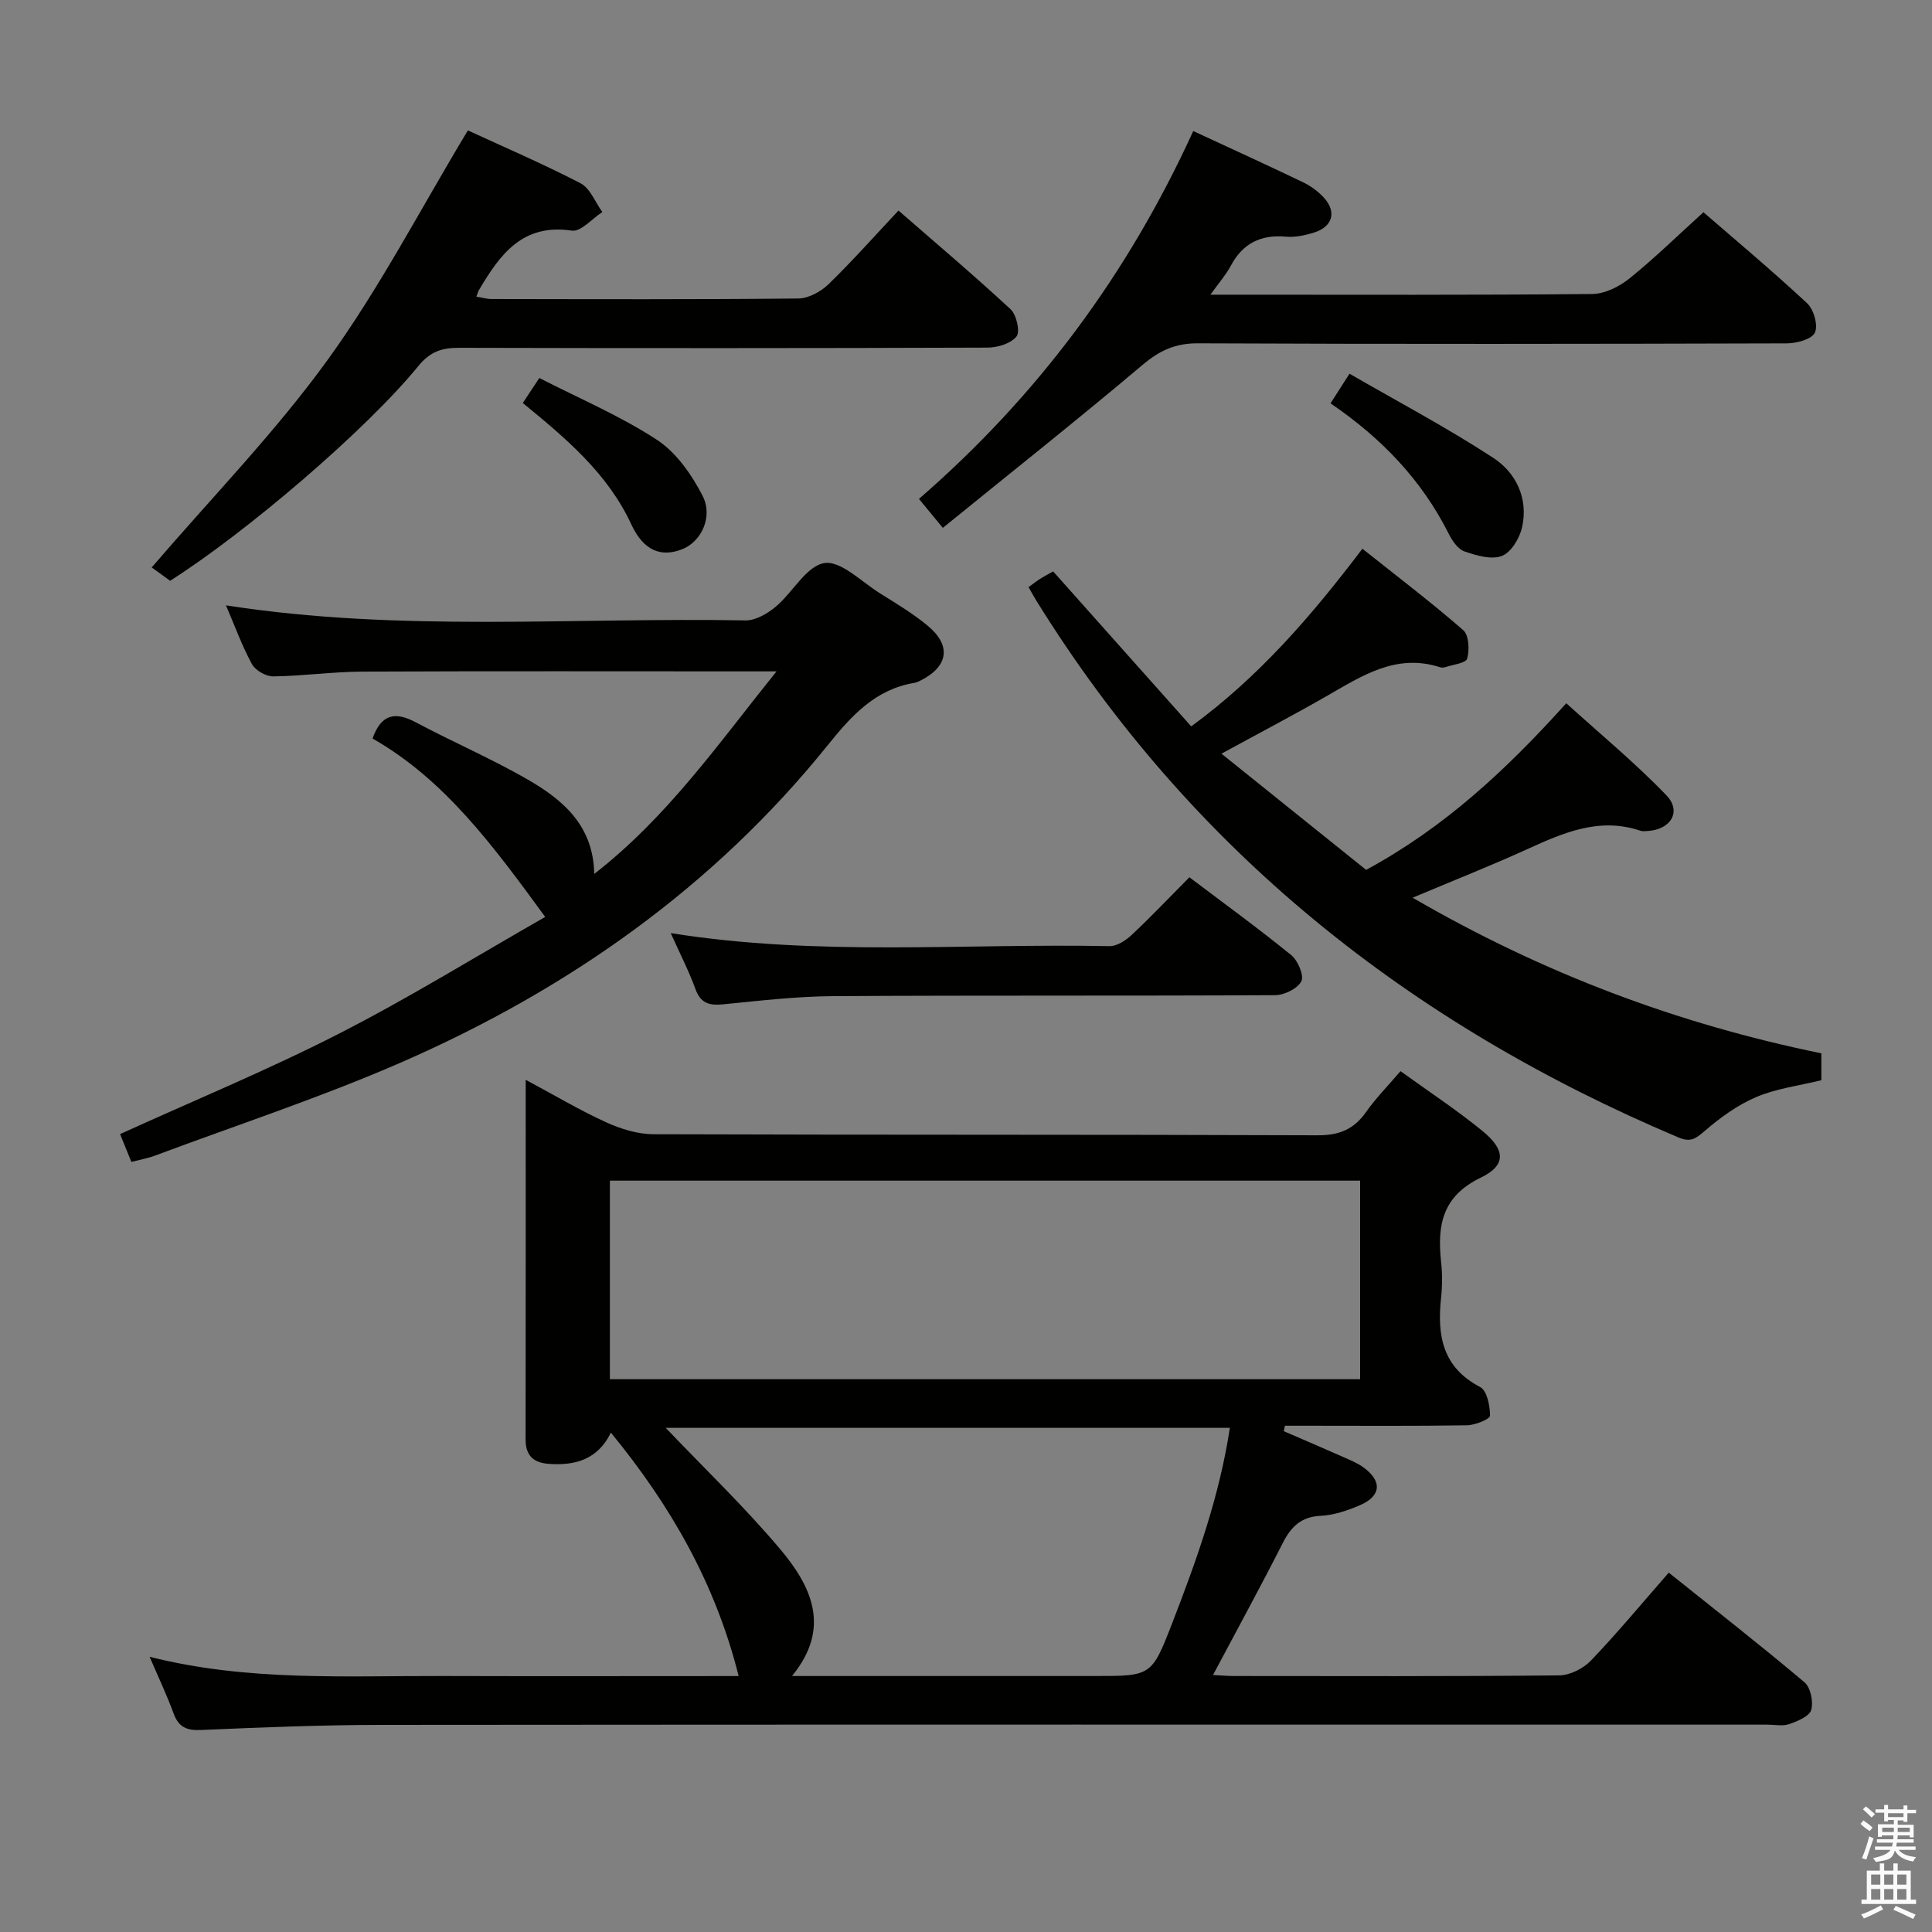 <svg enable-background="new 0 0 400 400" viewBox="0 0 400 400" xmlns="http://www.w3.org/2000/svg"><rect x="0" y="0" width="400" height="400" fill="#808080" stroke="none"/><path d="m385.2 377.6.6-.7c.6.4 1.3.9 1.9 1.5l-.6.7c-.8-.5-1.4-1-1.9-1.5zm.3 7.1c.6-1.4 1.1-2.9 1.5-4.5.3.1.6.3.9.4-.5 1.4-1 2.9-1.5 4.4zm.2-10.1.6-.6c.7.5 1.3 1.1 1.9 1.6l-.7.7c-.6-.6-1.2-1.2-1.8-1.7zm8.4-.8h.8v.9h1.8v.7h-1.8v1.8h-.8v-.3h-1.2v.9h3.3v2.6h-.8v-.4h-2.5c0 .3 0 .6-.1.8h3.4v.7h-3.5c0 .3-.1.6-.1.8h4v.7h-3.5c.7.9 1.9 1.3 3.6 1.5-.2.2-.4.5-.6.9-1.9-.3-3.2-1.1-3.8-2.3-.5 2.1-1.8 2-3.9 2.4-.2-.3-.4-.5-.6-.8 1.9-.4 3.1-.9 3.6-1.7h-3.2v-.7h3.5c.1-.2.1-.5.2-.8h-3.3v-.7h3.4c0-.2 0-.5 0-.8h-2.4v.3h-.8v-2.6h3.3v-.9h-1.2v.3h-.8v-1.8h-1.8v-.7h1.8v-.9h.8v.9h3.2zm-4.4 5.5h2.4c0-.3 0-.6 0-.9h-2.4zm1.2-3.1h3.2v-.8h-3.2zm4.4 2.2h-2.4v.9h2.5v-.9z" fill="#fafafb"/><path d="m389.2 385.8h.9v1.5h1.9v-1.5h.9v1.5h2.7v6h1.1v.9h-11.3v-.9h1.1v-6h2.7zm.2 8.7.5.8c-1.2.6-2.5 1.3-4 1.9-.2-.3-.3-.6-.6-.8 1.6-.6 3-1.3 4.1-1.9zm-2-4.3h1.9v-2.1h-1.9zm0 3.1h1.9v-2.2h-1.9zm2.7-3.1h1.9v-2.1h-1.9zm0 3.1h1.9v-2.2h-1.9zm2.4 1.3c1.4.6 2.7 1.2 4.1 1.8l-.5.9c-1.5-.7-2.8-1.4-4.1-1.9zm2.2-6.5h-1.9v2.1h1.9zm-1.9 5.2h1.9v-2.2h-1.9z" fill="#fafafb"/><g fill="#010100"><path d="m289.96 221.77c6 4.34 11.71 8.08 16.97 12.39 4.77 3.9 4.96 7.09-.34 9.65-8.01 3.86-9.04 9.88-8.23 17.4.27 2.47.26 5.02 0 7.49-.83 7.73.23 14.37 8.09 18.47 1.42.74 2.05 3.9 2.04 5.95 0 .69-3.08 1.94-4.76 1.97-11 .18-22 .09-33 .09-1.57 0-3.14 0-4.7 0-.08.38-.16.75-.24 1.13 4.02 1.74 8.05 3.45 12.05 5.23 1.51.67 3.09 1.29 4.42 2.25 3.94 2.84 3.72 5.95-.69 7.84-2.56 1.1-5.37 2.07-8.1 2.2-4.11.19-6.18 2.26-7.91 5.68-4.57 9-9.42 17.87-14.42 27.28 1.68.09 2.92.2 4.17.21 22.5.01 45 .1 67.5-.13 2.24-.02 5-1.42 6.59-3.08 5.51-5.76 10.61-11.92 16.1-18.19 9.53 7.63 18.96 14.99 28.09 22.69 1.27 1.07 1.89 4.05 1.4 5.73-.39 1.34-2.83 2.33-4.56 2.94-1.34.47-2.97.11-4.47.11-95.66 0-191.33-.04-286.99.05-12.48.01-24.96.52-37.43 1.06-2.98.13-4.59-.66-5.61-3.46-1.37-3.74-3.09-7.35-4.95-11.7 20.28 5.13 40.53 3.92 60.7 3.98 20.28.06 40.57.01 61.25.01-4.8-19.12-14.02-35.23-26.45-50.4-2.75 5.6-7.4 6.85-12.82 6.47-3.19-.22-4.84-1.69-4.84-5.04.03-24.49.02-48.98.02-74.48 5.92 3.17 11.12 6.27 16.59 8.77 3.05 1.39 6.55 2.49 9.86 2.5 45.83.16 91.66.04 137.5.22 4.49.02 7.52-1.24 10.04-4.82 1.99-2.83 4.46-5.34 7.13-8.46zm-163.69 63.78h155.33c0-13.82 0-27.36 0-41.11-51.91 0-103.49 0-155.33 0zm128.36 10.07c-39.26 0-78.2 0-116.8 0 7.95 8.35 16.24 16.28 23.61 25.01 6.45 7.64 10.8 16.29 2.54 26.37h62.64c11.72 0 11.81.03 16.04-10.86 5.08-13.11 9.82-26.34 11.97-40.52z"/><path d="m292.47 185.86c27.08 15.72 54.91 26.13 84.62 32.22v5.57c-4.57 1.12-9.26 1.7-13.45 3.47-3.86 1.63-7.45 4.24-10.66 7-1.84 1.58-2.9 2.46-5.44 1.39-55.66-23.5-100.92-59.4-132.97-111.14-.52-.84-.99-1.72-1.62-2.81.83-.6 1.58-1.19 2.38-1.71.82-.52 1.68-.97 2.71-1.55 9.5 10.66 18.88 21.19 28.59 32.09 13.92-10.19 24.74-22.66 35.44-36.78 7.1 5.65 14.18 11.03 20.87 16.85 1.19 1.03 1.33 4.1.82 5.9-.27.96-2.98 1.24-4.6 1.79-.3.1-.69.09-.99 0-9.15-2.96-16.26 1.82-23.61 6.03-6.77 3.88-13.68 7.5-21.67 11.86 10.33 8.3 20.2 16.23 29.95 24.06 16.19-8.77 28.93-20.62 41.44-34.5 7.03 6.38 14.28 12.35 20.74 19.07 3.22 3.35.87 7.12-3.92 7.38-.5.03-1.04.1-1.49-.06-8.47-2.85-15.87.39-23.36 3.8-7.51 3.42-15.19 6.45-23.78 10.07z"/><path d="m27.2 240.56c-.87-2.15-1.61-3.96-2.34-5.76 15.23-6.93 30.56-13.25 45.28-20.77 14.6-7.46 28.59-16.12 42.74-24.19-10.76-14.72-20.8-28.41-35.75-36.94 1.83-5.16 4.77-5.59 9-3.33 7.6 4.05 15.56 7.47 23.02 11.76 7.31 4.21 13.71 9.52 13.88 19.61 15.2-11.83 25.61-26.86 37.74-41.94-2.46 0-3.87 0-5.28 0-26.83 0-53.67-.07-80.5.05-6.14.03-12.27.91-18.41.99-1.5.02-3.69-1.23-4.41-2.53-2.05-3.75-3.52-7.83-5.38-12.18 36.01 5.61 71.84 2.46 107.55 3.12 2.1.04 4.57-1.42 6.29-2.86 3.52-2.96 6.33-8.42 10.04-9.01 3.42-.54 7.69 3.87 11.5 6.25 3.38 2.11 6.83 4.18 9.89 6.71 4.94 4.09 4.3 8.4-1.36 11.3-.44.23-.91.46-1.39.54-8.12 1.35-13.03 6.81-17.94 12.91-23.67 29.4-53.73 50.53-88.04 65.55-16.71 7.31-34.12 13.02-51.22 19.41-1.52.57-3.13.85-4.91 1.31z"/><path d="m96.87 27c7.14 3.3 15.38 6.83 23.32 10.94 2 1.04 3.04 3.92 4.52 5.96-2.12 1.36-4.44 4.13-6.32 3.85-10.28-1.53-14.91 5-19.24 12.33-.17.28-.24.61-.52 1.34 1.12.18 2.14.49 3.17.49 21.16.03 42.32.11 63.48-.11 2.12-.02 4.67-1.42 6.26-2.96 4.89-4.74 9.41-9.85 14.48-15.25 7.87 6.86 15.7 13.47 23.2 20.43 1.23 1.14 2.03 4.63 1.24 5.63-1.15 1.47-3.91 2.31-5.99 2.32-36.47.13-72.96.13-109.45.04-3.57-.01-5.98.8-8.42 3.79-10.96 13.42-35.9 34.64-51.38 44.44-1.6-1.16-3.16-2.28-3.81-2.76 12.46-14.52 25.53-27.92 36.38-42.91 10.76-14.85 19.28-31.32 29.08-47.57z"/><path d="m247.05 27.13c7.96 3.7 15.36 7.06 22.68 10.58 1.61.77 3.18 1.91 4.38 3.23 2.67 2.93 1.8 5.99-2.03 7.2-1.87.59-3.94 1.03-5.86.86-5.22-.46-8.93 1.39-11.41 6.05-.98 1.84-2.41 3.45-4.2 5.96h5.1c24.65 0 49.3.1 73.95-.14 2.6-.03 5.59-1.52 7.69-3.21 5.18-4.17 9.95-8.84 15.33-13.72 6.58 5.71 14.2 12.08 21.47 18.85 1.37 1.28 2.31 4.58 1.6 6.08-.65 1.38-3.78 2.21-5.82 2.22-40.64.12-81.28.17-121.93-.01-4.69-.02-7.93 1.5-11.44 4.46-13.45 11.35-27.25 22.29-41.36 33.75-2.1-2.55-3.39-4.13-4.94-6 24.47-21.23 43.2-46.39 56.79-76.16z"/><path d="m138.87 193.19c30.57 4.88 60.76 2.09 90.84 2.7 1.53.03 3.38-1.18 4.6-2.33 4-3.75 7.78-7.74 11.94-11.93 7.21 5.45 14.31 10.6 21.1 16.13 1.37 1.12 2.68 4.22 2.08 5.4-.79 1.53-3.53 2.87-5.43 2.88-30.5.17-61 .01-91.49.2-7.62.05-15.25.95-22.84 1.7-2.88.28-4.64-.25-5.7-3.21-1.36-3.73-3.2-7.29-5.1-11.54z"/><path d="m275.47 83.51c1.26-1.97 2.22-3.47 3.93-6.14 10.02 5.8 20.19 11.17 29.79 17.44 4.71 3.08 7.27 8.42 5.94 14.36-.51 2.26-2.26 5.19-4.18 5.93-2.18.84-5.29-.09-7.76-.94-1.35-.47-2.52-2.2-3.24-3.63-5.57-11.09-13.82-19.76-24.48-27.02z"/><path d="m108.24 83.44c1.06-1.61 2.04-3.09 3.42-5.18 8.33 4.27 16.77 7.85 24.32 12.78 4.02 2.62 7.23 7.22 9.48 11.61 2.23 4.35-.29 9.42-4.03 10.98-4.5 1.88-8.19.39-10.7-5.01-4.92-10.64-13.57-17.87-22.49-25.18z"/></g></svg>